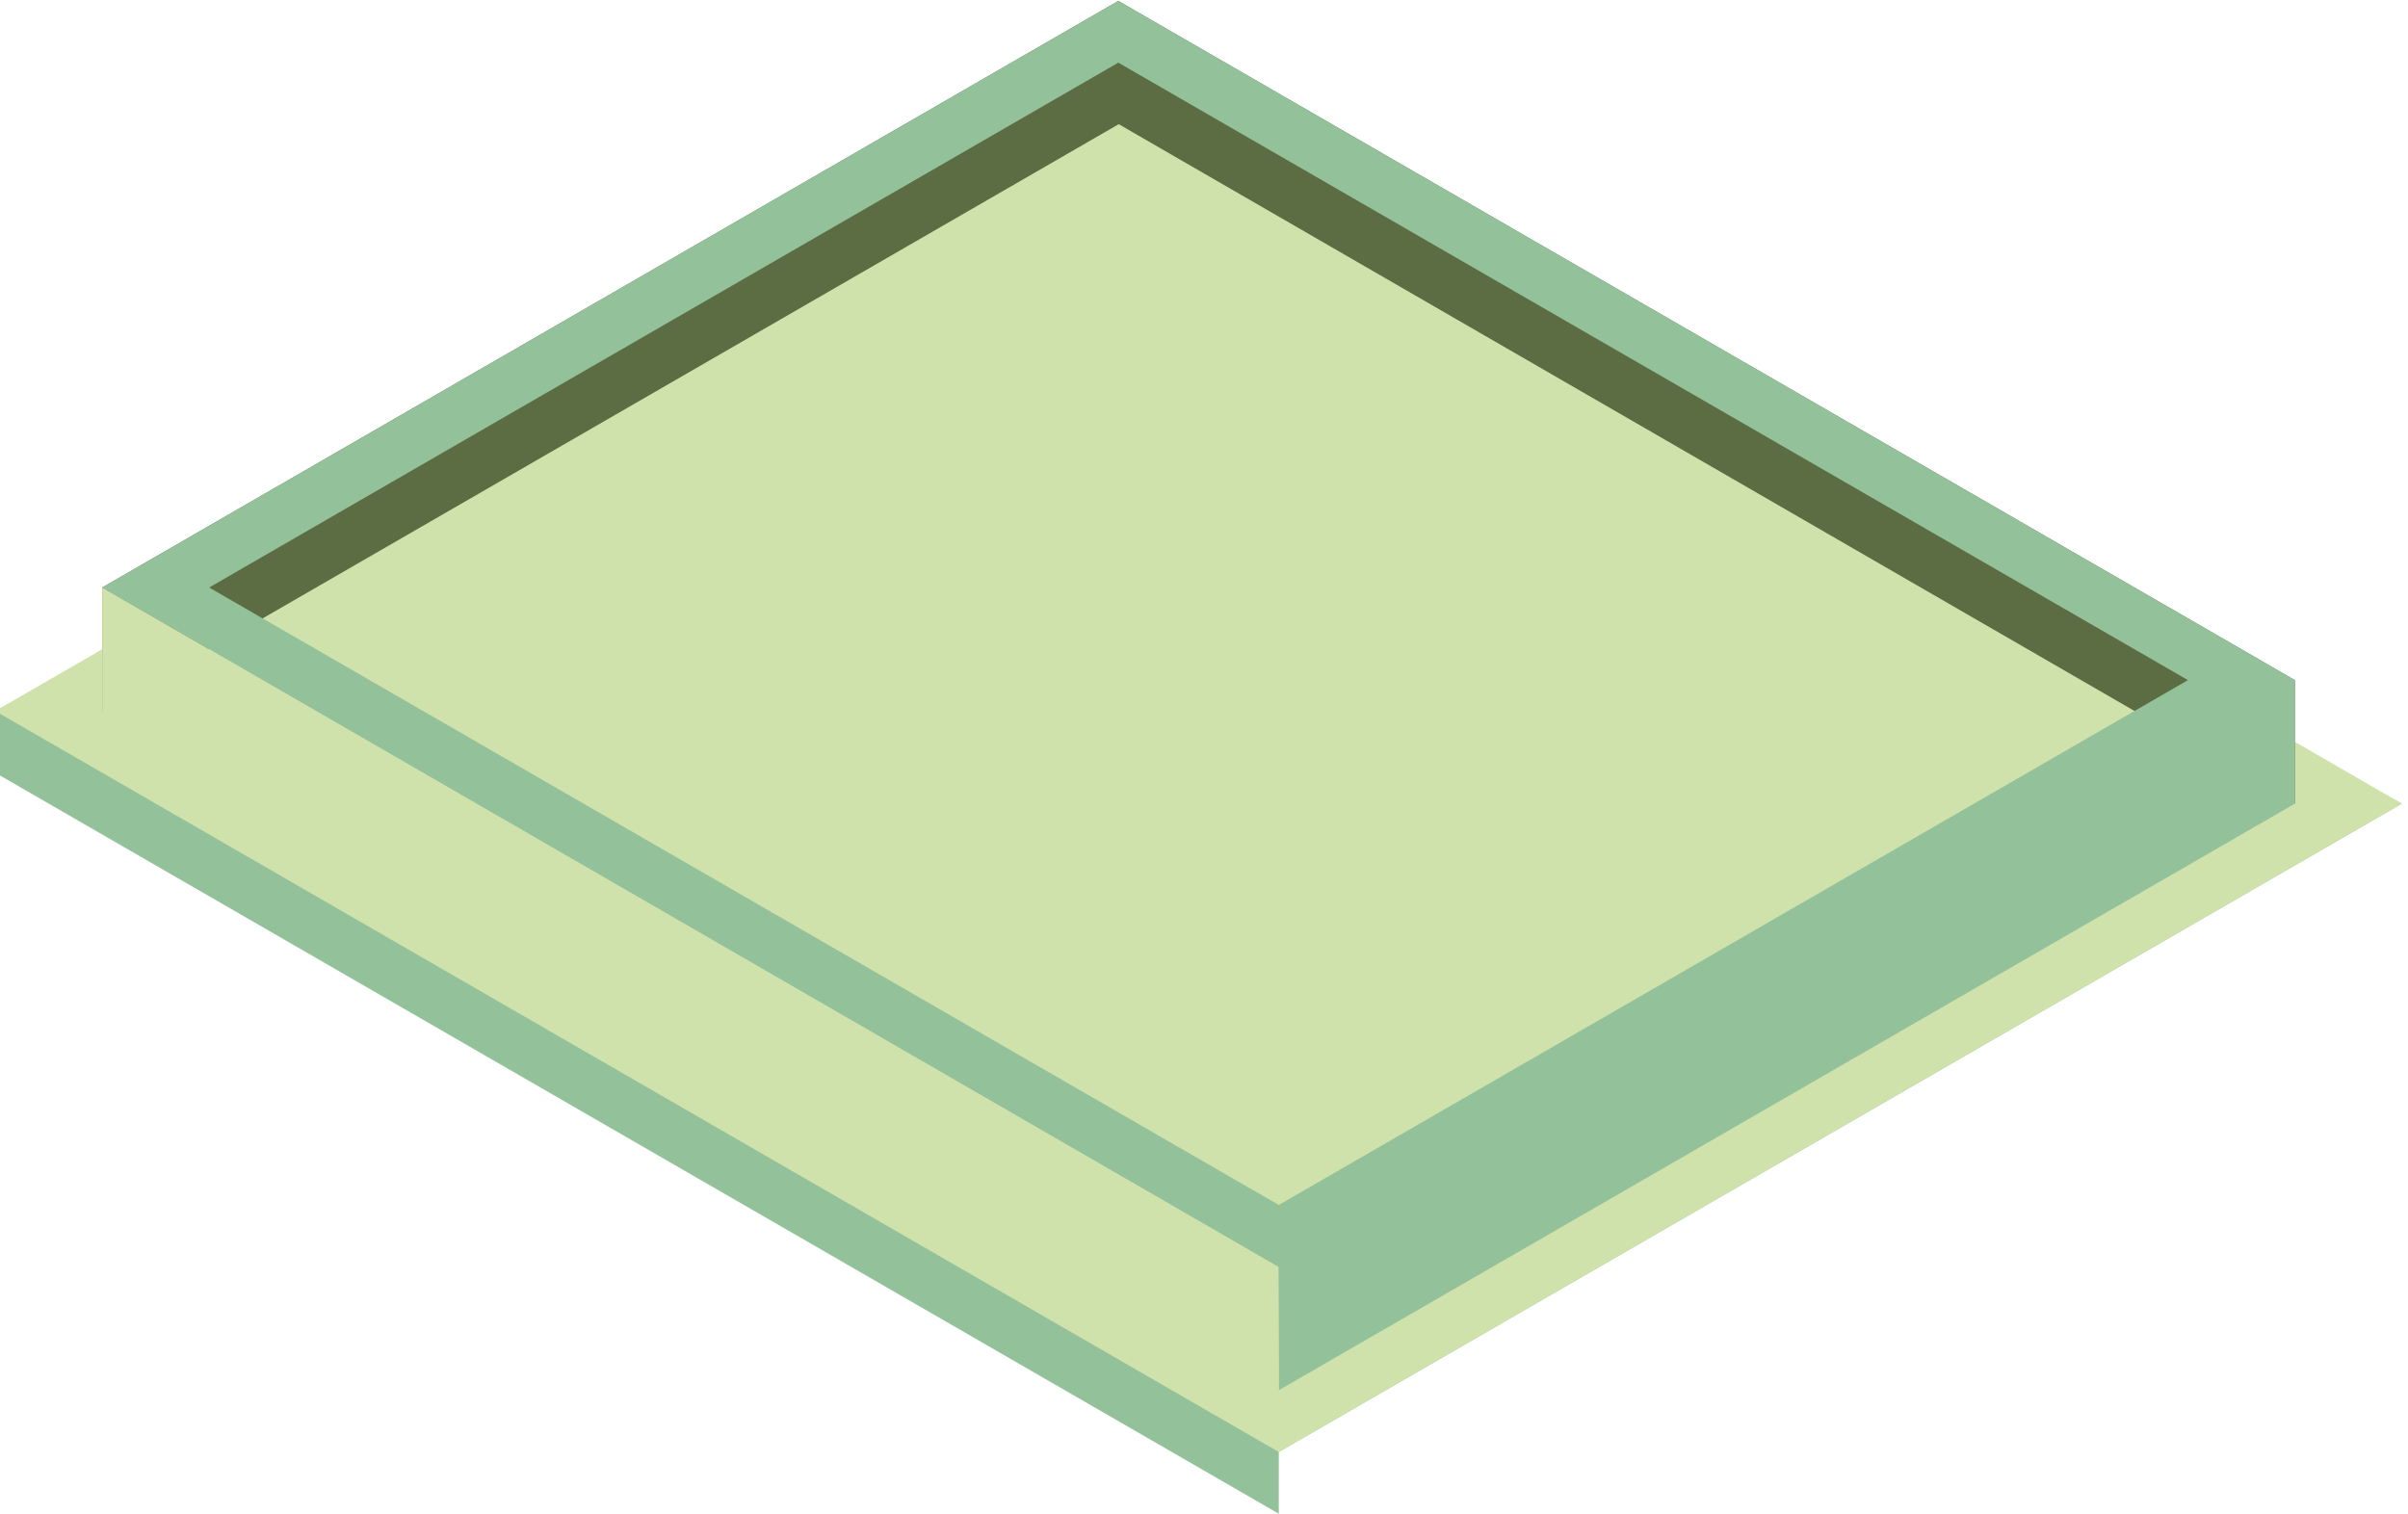 <?xml version="1.0" encoding="UTF-8" standalone="no"?>
<!-- Created with Inkscape (http://www.inkscape.org/) -->

<svg
   xmlns:dc="http://purl.org/dc/elements/1.1/"
   xmlns:cc="http://creativecommons.org/ns#"
   xmlns:rdf="http://www.w3.org/1999/02/22-rdf-syntax-ns#"
   xmlns:svg="http://www.w3.org/2000/svg"
   xmlns="http://www.w3.org/2000/svg"
   xmlns:sodipodi="http://sodipodi.sourceforge.net/DTD/sodipodi-0.dtd"
   xmlns:inkscape="http://www.inkscape.org/namespaces/inkscape"
   width="14.365mm"
   height="9.031mm"
   viewBox="0 0 50.901 32"
   id="svg32216"
   version="1.1"
   inkscape:version="0.91 r13725"
   sodipodi:docname="floor.svg">
  <defs
     id="defs32218" />
  <sodipodi:namedview
     id="base"
     pagecolor="#ffffff"
     bordercolor="#666666"
     borderopacity="1.0"
     inkscape:pageopacity="0.0"
     inkscape:pageshadow="2"
     inkscape:zoom="5.6"
     inkscape:cx="8.5077411"
     inkscape:cy="19.922787"
     inkscape:document-units="px"
     inkscape:current-layer="layer1"
     showgrid="false"
     fit-margin-top="0"
     fit-margin-left="0"
     fit-margin-right="0"
     fit-margin-bottom="0"
     inkscape:window-width="1680"
     inkscape:window-height="1007"
     inkscape:window-x="1280"
     inkscape:window-y="17"
     inkscape:window-maximized="1" />
  <g
     inkscape:label="Layer 1"
     inkscape:groupmode="layer"
     id="layer1"
     transform="translate(-440.264,-744.934)">
    <g
       id="g31329"
       transform="matrix(0.216,0,0,0.216,264.936,779.002)">
      <path
         d="m 936.848,-9.572 -125.61,-72.521 0,-6.043 110.189,-57.796 125.33,66.861 -7.297,4.213 -102.611,59.243 z"
         style="fill:#93c19a;fill-opacity:1;fill-rule:nonzero;stroke:none"
         id="path100629"
         inkscape:connector-curvature="0" />
      <path
         d="m 936.848,-15.615 -125.61,-72.521 109.909,-63.456 125.61,72.521 z"
         style="fill:#cfe2ab;fill-opacity:1;fill-rule:nonzero;stroke:none"
         id="path100631"
         inkscape:connector-curvature="0" />
      <path
         inkscape:connector-curvature="0"
         id="path100633"
         d="m 921.146,-157.635 -99.441,57.412 0,12.087 99.48,-57.434 115.103,66.499 0,-12.087 z"
         style="fill:#5c6c43;fill-opacity:1;fill-rule:nonzero;stroke:none" />
      <path
         inkscape:connector-curvature="0"
         id="path100635"
         d="m 921.146,-157.635 -97.347,56.203 -2.093,1.209 115.103,66.501 0.039,12.064 99.441,-57.413 0,-12.087 -113.049,-65.268 -1.047,-0.605 z m -10e-5,6.043 104.675,60.434 -88.974,51.369 -104.675,-60.434 z"
         style="fill:#93c19a;fill-opacity:1;fill-rule:nonzero;stroke:none" />
      <path
         id="path100637"
         style="fill:#cfe2ab;fill-opacity:1;fill-rule:nonzero;stroke:none"
         d="m 821.706,-88.137 115.142,66.478 -0.039,-12.064 -115.103,-66.5 z"
         inkscape:connector-curvature="0" />
    </g>
  </g>
</svg>
